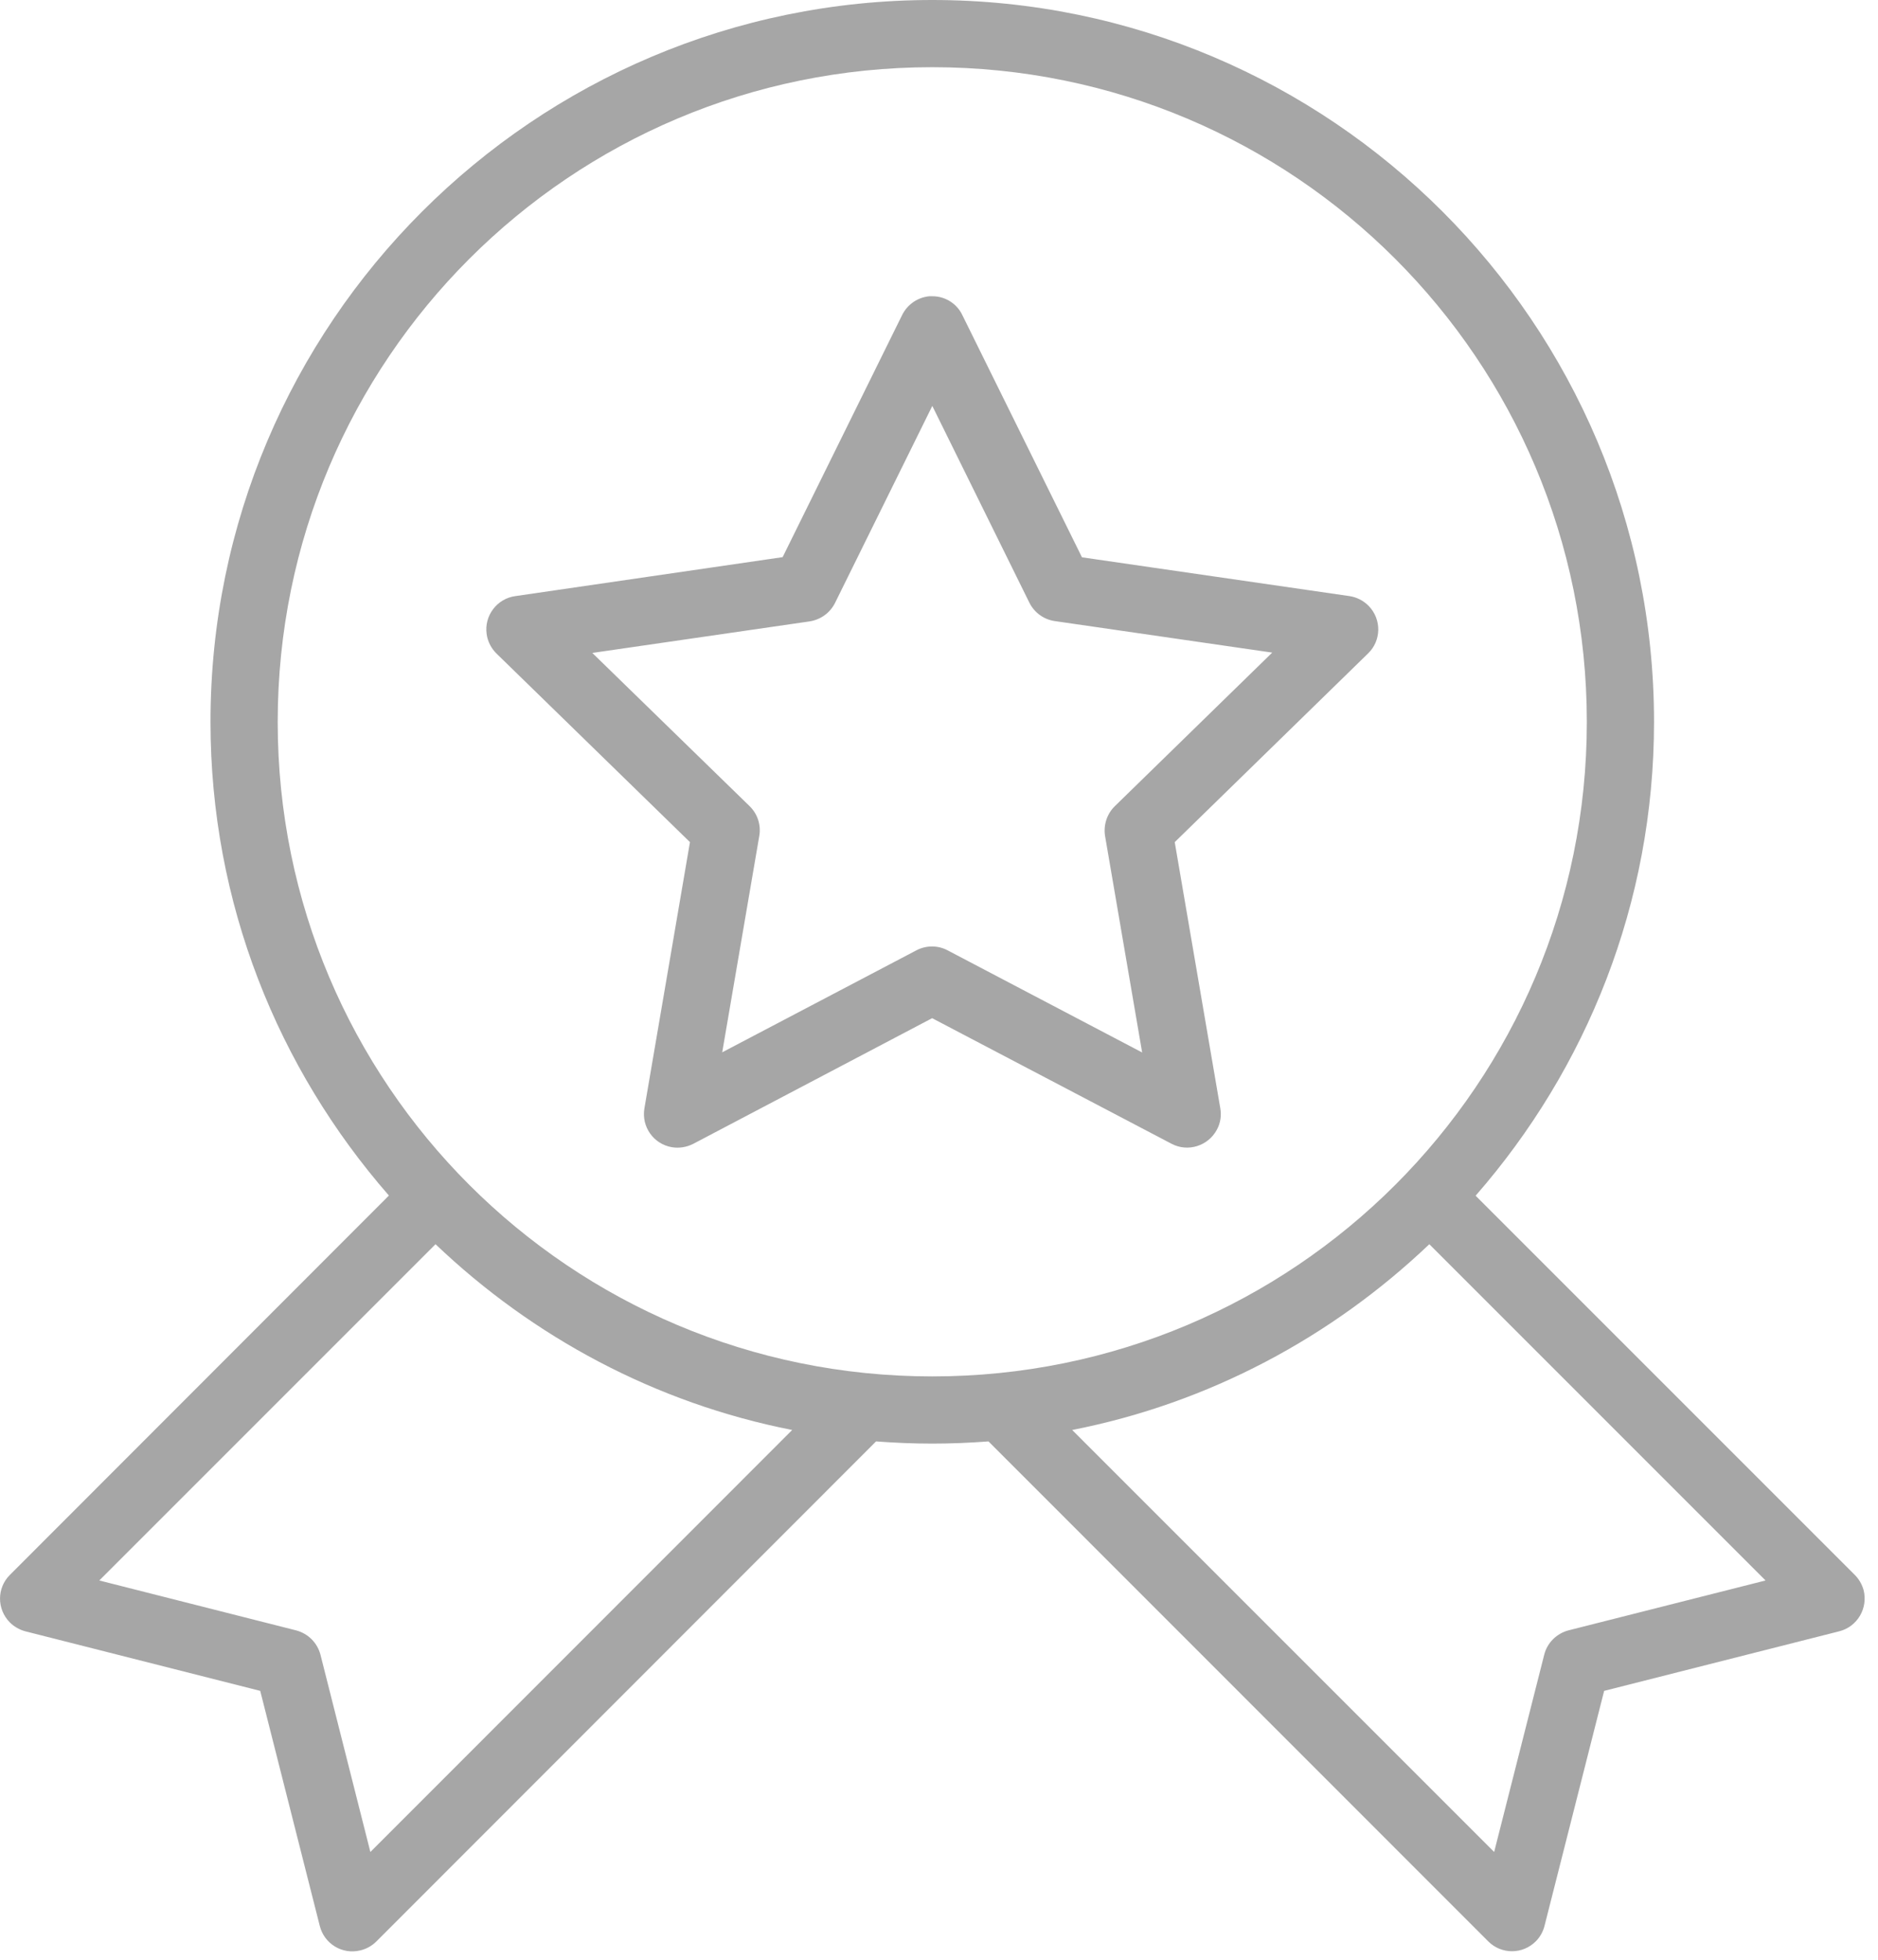 <svg width="23" height="24" viewBox="0 0 23 24" fill="none" xmlns="http://www.w3.org/2000/svg">
<path d="M5.334 15.237C6.524 16.372 8.026 17.183 9.702 17.512L4.536 22.68L3.925 20.265C3.887 20.119 3.774 20.005 3.626 19.966L1.216 19.355L5.334 15.237ZM17.505 15.237L21.623 19.355L19.209 19.966C19.063 20.005 18.948 20.119 18.912 20.265L18.299 22.68L13.131 17.512C14.809 17.183 16.313 16.372 17.505 15.237ZM11.418 4.971L12.609 7.385C12.67 7.504 12.785 7.587 12.918 7.606L15.581 7.992L13.652 9.874C13.557 9.967 13.512 10.105 13.534 10.239L13.988 12.889L11.607 11.639C11.488 11.575 11.344 11.575 11.225 11.637L8.845 12.887L9.299 10.237C9.322 10.103 9.278 9.967 9.18 9.872L7.254 7.996L9.914 7.61C10.05 7.589 10.165 7.506 10.226 7.385L11.418 4.971ZM11.421 3.628C11.408 3.628 11.395 3.628 11.382 3.628C11.24 3.641 11.113 3.728 11.049 3.857L9.585 6.823L6.312 7.3C6.087 7.33 5.928 7.54 5.96 7.765C5.972 7.854 6.015 7.939 6.08 8.003L8.45 10.313L7.892 13.574C7.854 13.799 8.005 14.011 8.228 14.049C8.317 14.064 8.408 14.049 8.488 14.009L11.416 12.469L14.348 14.007C14.548 14.113 14.798 14.034 14.904 13.833C14.947 13.754 14.961 13.661 14.945 13.572L14.387 10.313L16.754 8.003C16.918 7.846 16.922 7.585 16.763 7.421C16.699 7.356 16.616 7.313 16.527 7.3L13.251 6.825L11.785 3.857C11.718 3.717 11.575 3.628 11.421 3.628ZM11.418 0.823C15.85 0.823 19.434 4.409 19.434 8.841C19.434 13.273 15.85 16.856 11.418 16.856C6.986 16.856 3.401 13.273 3.401 8.841C3.401 4.409 6.986 0.823 11.418 0.823ZM11.418 0C6.541 0 2.578 3.963 2.578 8.841C2.578 11.062 3.405 13.086 4.763 14.641L0.121 19.287C-0.04 19.447 -0.04 19.707 0.121 19.869C0.172 19.92 0.238 19.958 0.308 19.977L3.187 20.707L3.916 23.584C3.97 23.804 4.192 23.94 4.413 23.885C4.487 23.868 4.555 23.83 4.61 23.775L10.729 17.652C10.956 17.669 11.185 17.679 11.418 17.679C11.65 17.679 11.879 17.669 12.106 17.652L18.227 23.775C18.388 23.936 18.649 23.936 18.81 23.773C18.861 23.722 18.899 23.654 18.916 23.584L19.646 20.707L22.527 19.977C22.748 19.92 22.879 19.695 22.824 19.474C22.805 19.404 22.767 19.338 22.716 19.287L18.072 14.643C19.43 13.088 20.257 11.062 20.257 8.841C20.257 3.963 16.296 0 11.418 0Z" fill="#A6A6A6"/>
</svg>
